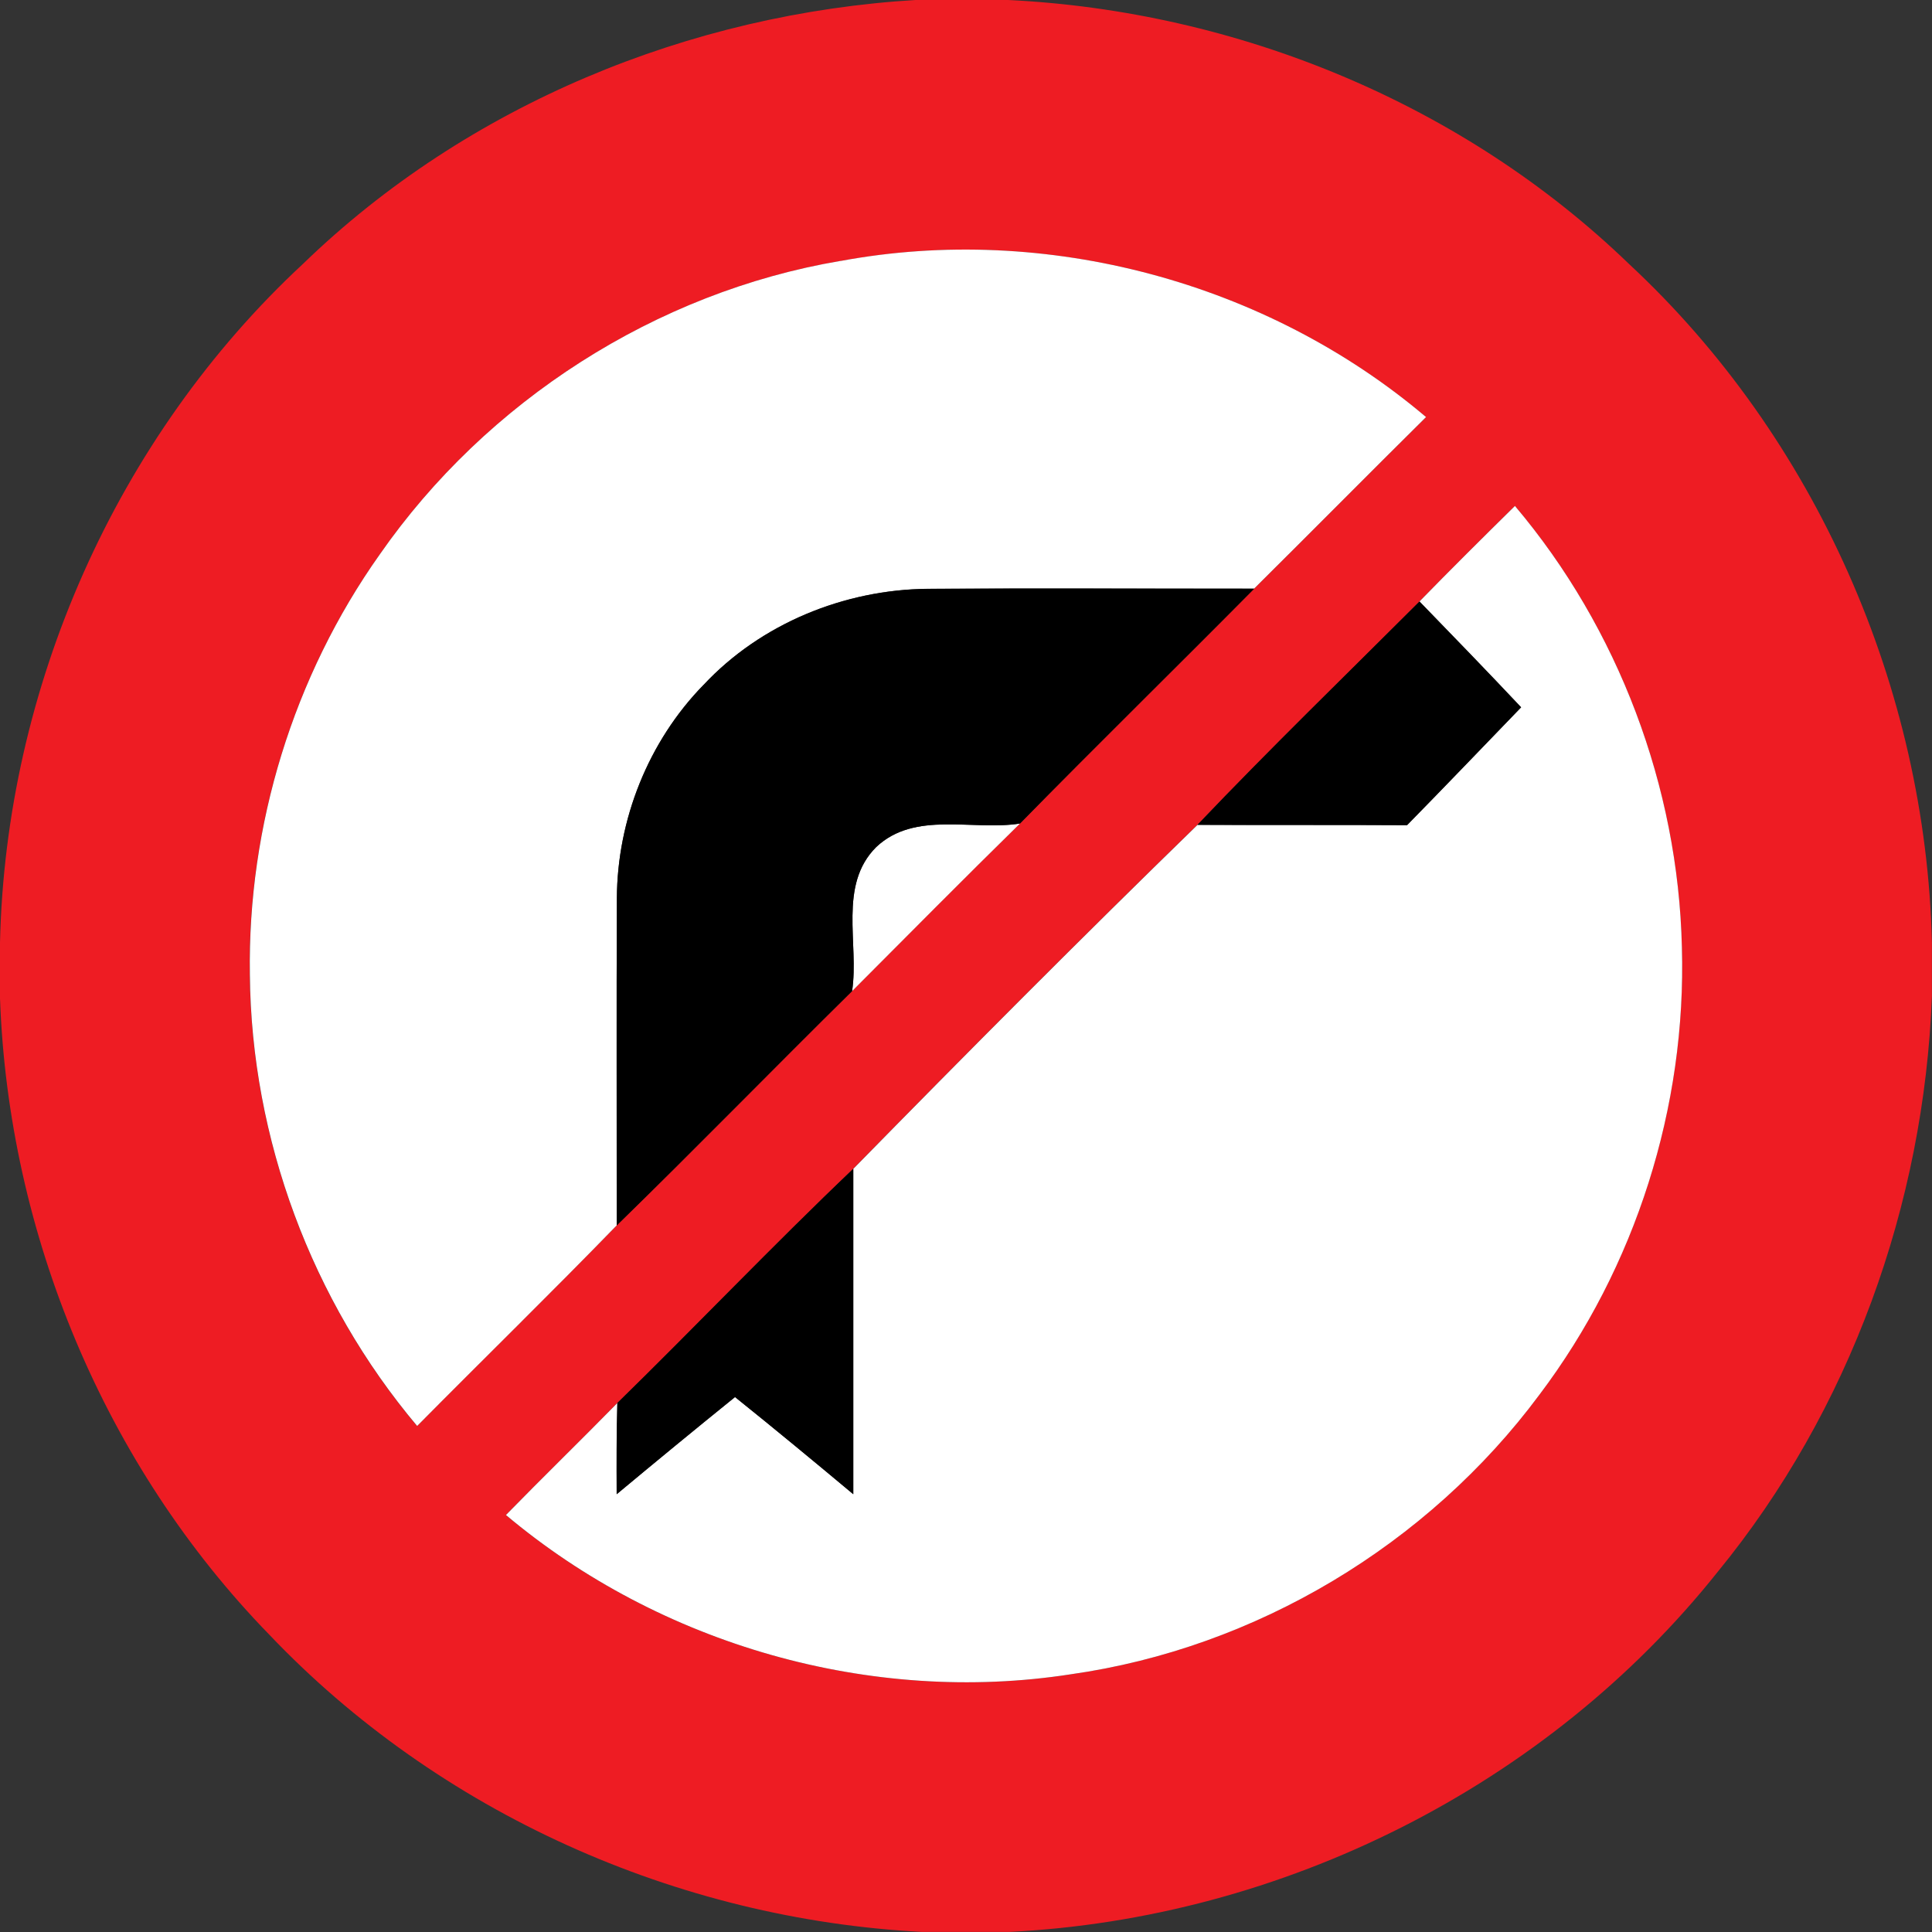 <!-- Generated by IcoMoon.io -->
<svg version="1.1" xmlns="http://www.w3.org/2000/svg" width="24" height="24" viewBox="0 0 24 24">
<rect x="0" y="0" width="24" height="24" fill="#333333" stroke="none"/>
<title>regulatory--no-right-turn--g2</title>
<path fill="#ee1c23" d="M11.388 0h1.136c2.851 0.139 5.652 1.29 7.711 3.278 2.32 2.156 3.689 5.269 3.764 8.431v0.662c-0.097 2.59-1.019 5.152-2.665 7.16-2.119 2.659-5.408 4.301-8.798 4.468h-1.080c-3.046-0.157-6.010-1.483-8.114-3.696-2.044-2.102-3.238-4.978-3.342-7.903v-0.689c0.070-3.164 1.442-6.278 3.766-8.435 2.036-1.972 4.802-3.11 7.622-3.277M10.441 3.242c-2.293 0.388-4.398 1.74-5.725 3.647-1.072 1.512-1.642 3.368-1.613 5.221 0.018 2.035 0.768 4.050 2.078 5.605 0.823-0.833 1.663-1.651 2.479-2.492 0.985-0.96 1.945-1.946 2.924-2.911 0.694-0.696 1.385-1.394 2.086-2.082 0.961-0.98 1.943-1.942 2.909-2.917 0.714-0.708 1.421-1.423 2.136-2.131-1.979-1.678-4.722-2.414-7.274-1.939M17.633 7.472c-0.922 0.922-1.859 1.83-2.758 2.774-1.444 1.405-2.866 2.834-4.276 4.273-0.996 0.949-1.946 1.946-2.93 2.909-0.458 0.468-0.928 0.924-1.385 1.392 1.919 1.613 4.534 2.363 7.014 1.979 2.3-0.325 4.44-1.609 5.824-3.473 1.196-1.583 1.828-3.578 1.77-5.561-0.047-1.991-0.787-3.96-2.074-5.48-0.398 0.392-0.794 0.786-1.186 1.187z"></path>
<path fill="#fff" d="M10.441 3.242c2.552-0.475 5.296 0.262 7.274 1.939-0.715 0.708-1.422 1.423-2.136 2.131-1.352 0.001-2.705-0.006-4.057 0.002-1.036 0.010-2.072 0.433-2.783 1.194-0.685 0.701-1.072 1.673-1.076 2.651-0.006 1.354-0.001 2.708-0.002 4.063-0.816 0.841-1.656 1.66-2.479 2.492-1.31-1.555-2.060-3.57-2.078-5.605-0.029-1.853 0.541-3.709 1.613-5.221 1.327-1.907 3.432-3.259 5.725-3.647z"></path>
<path fill="#fff" d="M17.633 7.472c0.391-0.401 0.787-0.794 1.186-1.187 1.286 1.52 2.027 3.49 2.074 5.48 0.058 1.982-0.574 3.978-1.77 5.561-1.384 1.864-3.523 3.148-5.824 3.473-2.48 0.384-5.095-0.366-7.014-1.979 0.457-0.468 0.926-0.924 1.385-1.392-0.011 0.377-0.011 0.755-0.008 1.133 0.487-0.406 0.977-0.809 1.47-1.207 0.494 0.397 0.982 0.8 1.469 1.207 0-1.348 0-2.694 0-4.042 1.41-1.439 2.832-2.868 4.276-4.273 0.868 0.004 1.735-0.001 2.603 0.004 0.476-0.485 0.946-0.976 1.417-1.464-0.416-0.442-0.839-0.878-1.262-1.314z"></path>
<path fill="#fff" d="M10.885 10.522c0.481-0.454 1.199-0.198 1.786-0.292-0.701 0.688-1.392 1.386-2.086 2.082 0.089-0.59-0.176-1.316 0.3-1.79z"></path>
<path fill="#000" d="M8.74 8.509c0.71-0.761 1.747-1.184 2.783-1.194 1.352-0.008 2.705-0.001 4.057-0.002-0.966 0.976-1.948 1.937-2.909 2.917-0.587 0.094-1.304-0.162-1.786 0.292-0.476 0.474-0.211 1.2-0.3 1.79-0.979 0.965-1.939 1.951-2.924 2.911 0.001-1.355-0.004-2.71 0.002-4.063 0.005-0.978 0.391-1.95 1.076-2.651z"></path>
<path fill="#000" d="M14.875 10.247c0.899-0.944 1.836-1.853 2.758-2.774 0.424 0.436 0.846 0.872 1.262 1.314-0.472 0.488-0.941 0.979-1.417 1.464-0.868-0.005-1.735 0-2.603-0.004z"></path>
<path fill="#000" d="M7.669 17.429c0.984-0.962 1.934-1.96 2.93-2.909 0 1.348 0 2.694 0 4.042-0.487-0.407-0.974-0.81-1.469-1.207-0.493 0.398-0.983 0.802-1.47 1.207-0.002-0.378-0.002-0.756 0.008-1.133z"></path>
</svg>
